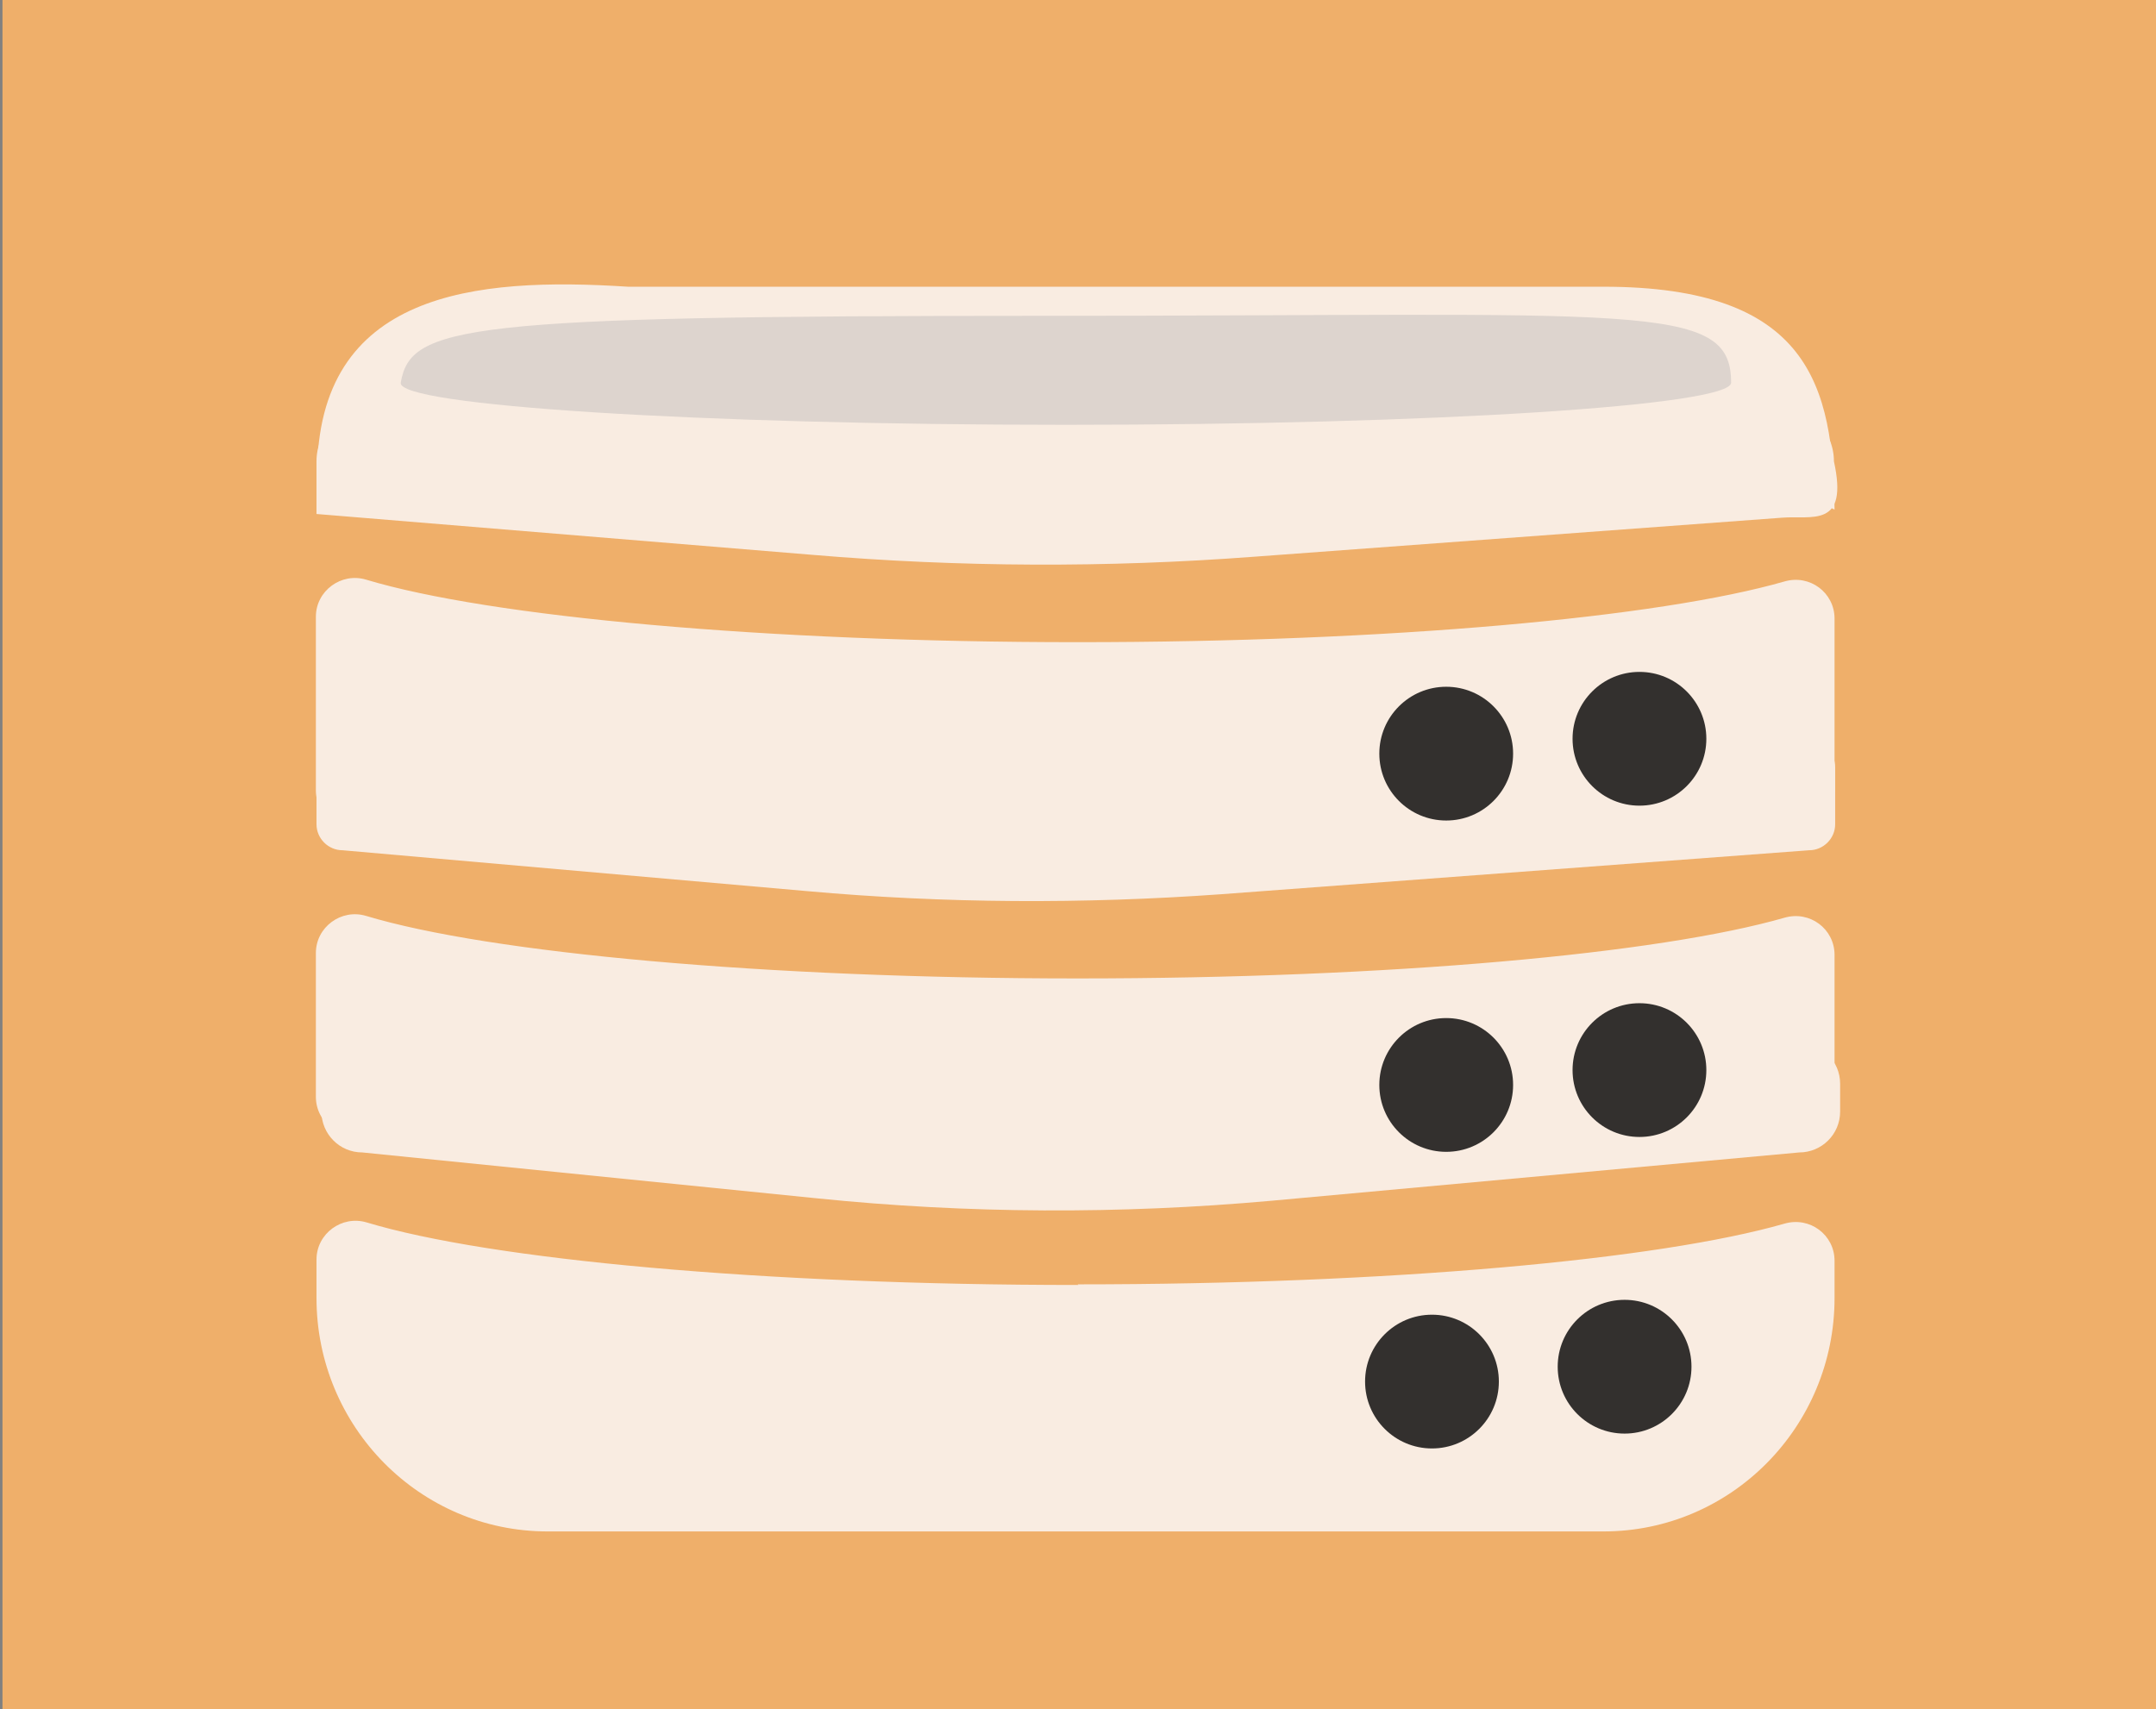 <?xml version="1.0" encoding="UTF-8"?>
<svg id="Layer_1" xmlns="http://www.w3.org/2000/svg" version="1.1" viewBox="0 0 348.1 276">
  <rect x="0" y="0" width="348.1" height="276" fill="#808080" stroke="none"/>
  <!-- Generator: Adobe Illustrator 29.2.1, SVG Export Plug-In . SVG Version: 2.1.0 Build 116)  -->
  <defs>
    <style>
      .st0 {
        fill: #ddd4ce;
      }

      .st1 {
        fill: #f9ece1;
      }

      .st2 {
        fill: #33302e;
      }

      .st3 {
        fill: #efaf6a;
      }
    </style>
  </defs>
  <rect class="st3" x=".4" y="-33.1" width="348.1" height="309.5"/>
  <path class="st1" d="M296.2,177v-22.8c0-4.2-4-7.2-8.1-6-20.2,5.8-63.7,9.8-114.1,9.8s-95-4.1-114.9-10.1c-4-1.2-8.1,1.8-8.1,6v23.2c0,4.2,4,7.2,8.1,6,19.9-5.9,63.8-10.1,114.9-10.1s93.9,4,114.1,9.8c4,1.2,8.1-1.8,8.1-6Z"/>
  <path class="st1" d="M174.1,69.4c58.7,0,108.1,5.5,122.1,12.9-.2-20-4.1-36-37.3-36H101.4c-24.7-1.6-50.2.8-50.2,30.3v6.1c12.9-7.6,63-13.3,122.9-13.3Z"/>
  <path class="st1" d="M174.1,207.5c-51,0-95-4.1-114.9-10.1-4-1.2-8.1,1.8-8.1,6v6.2c0,20.8,16.7,37.7,37.3,37.7h170.5c20.6,0,37.3-16.9,37.3-37.7v-6c0-4.2-4-7.2-8.1-6-20.2,5.8-63.7,9.8-114.1,9.8Z"/>
  <path class="st1" d="M290.5,168.4H58.5c-3.6,0-6.6,2.9-6.6,6.6v4.5c0,3.6,2.9,6.6,6.6,6.6l73.3,7.4c24.4,2.5,49,2.6,73.5.4l85.2-7.8c3.6,0,6.6-2.9,6.6-6.6v-4.5c0-3.6-2.9-6.6-6.6-6.6Z"/>
  <g>
    <path class="st1" d="M296.2,127.5v-27.6c0-4.2-4-7.2-8.1-6-20.2,5.8-63.7,9.8-114.1,9.8s-95-4.1-114.9-10.1c-4-1.2-8.1,1.8-8.1,6v28c0,4.2,4,7.2,8.1,6,19.9-5.9,63.8-10.1,114.9-10.1s93.9,4,114.1,9.8c4,1.2,8.1-1.8,8.1-6Z"/>
    <path class="st1" d="M292,119.7H55.3c-2.3,0-4.2,1.9-4.2,4.2v9.2c0,2.3,1.9,4.2,4.2,4.2l75,6.6c22.2,2,44.6,2.1,66.9.5l94.9-7.1c2.3,0,4.2-1.9,4.2-4.2v-9.2c0-2.3-1.9-4.2-4.2-4.2Z"/>
  </g>
  <path class="st1" d="M287.1,65.4H60.2c-5,0-9.1,4.1-9.1,9.1v8.5l80.1,6.6c23.7,2,47.5,2.1,71.3.3l85.2-6.3c4.8-.4,10.8,1.8,8.4-9.1h0c0-5-4.1-9.1-9.1-9.1Z"/>
  <path class="st0" d="M279.5,61.8c0,3.7-48.1,6.8-107.4,6.8s-108-3.1-107.4-6.8c1.6-9.2,9.9-10.8,103-10.8,97.4,0,111.8-2.4,111.8,10.8Z"/>
  <circle class="st2" cx="233.5" cy="121.7" r="10.8"/>
  <circle class="st2" cx="264.7" cy="119.3" r="10.8"/>
  <circle class="st2" cx="233.5" cy="175.2" r="10.8"/>
  <circle class="st2" cx="264.7" cy="172.8" r="10.8"/>
  <circle class="st2" cx="231.2" cy="223.1" r="10.8"/>
  <circle class="st2" cx="262.3" cy="220.7" r="10.8"/>
</svg>